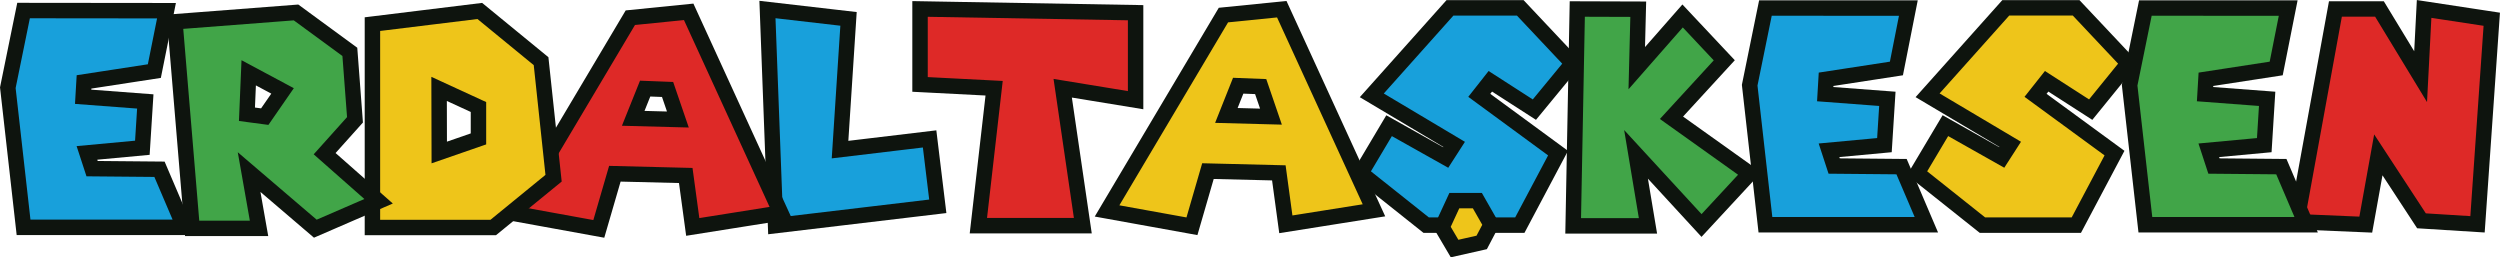 <svg viewBox="0 0 485.93 50.01" xmlns="http://www.w3.org/2000/svg"><g stroke="#0e140e" stroke-miterlimit="10" stroke-width="3"><path d="m453.94 1.74h8.56l8 13.16.68-13.16 13.15 2-2.77 39.86-10.89-.68-8.39-12.82-2.44 13.56-13.44-.57z" fill="#de2927"/><path d="m444.76 1.57-2.33 11.74-13.66 2.1-.17 2.89 12.07.91-.56 9-10.78 1 1 3.06 13.1.12 4.82 11.29h-31.25l-3.06-27.12 3.06-15z" fill="#41a548"/><path d="m406.37 21.31-8.56-5.51-2.16 2.73 15.35 11.23-7.42 14h-18.25l-12.7-10.1 5.5-9.24 10.95 6.18 1.64-2.55-16.05-9.53 15.2-17h13.67l10.15 10.78z" fill="#eec51a"/><path d="m370.93 1.57-2.32 11.74-13.67 2.1-.17 2.89 12.08.91-.57 9-10.77 1 1 3.06 13.1.12 4.82 11.29h-31.28l-3.06-27.12 3.06-15z" fill="#18a0db"/><path d="m318.43 1.79-.29 11.46 8.91-10.15 8.1 8.62-10.26 11.17 15.2 10.84-9.36 10.1-12.73-13.83 2.32 13.9h-14.54l.8-42.15z" fill="#41a548"/><path d="m298.24 21.31-8.56-5.51-2.15 2.73 15.31 11.23-7.43 14h-18.2l-12.7-10.1 5.49-9.23 11 6.18 1.64-2.55-16-9.53 15.19-17h13.67l10.15 10.78z" fill="#18a0db"/><path d="m267.06 40.88-17.13 2.72-1.36-10-13.78-.34-3.11 10.72-16.5-2.98 22.62-38.07 11.34-1.14zm-28.69-18.44 8.67.23-2-5.84-4.37-.17z" fill="#eec51a"/><path d="m220.73 2.47v17l-14.17-2.32 3.91 26.71h-20.3l3.06-26.71-14.4-.74v-14.67z" fill="#de2927"/><path d="m163.28 29.08 17.41-2.08 1.59 13.1-31.53 3.75-1.58-42 15.76 1.82z" fill="#18a0db"/><path d="m151.77 41.39-17.12 2.72-1.36-10-13.78-.34-3.12 10.72-16.5-3 22.63-38.05 11.34-1.14zm-28.69-18.39 8.68.23-2-5.84-4.36-.17z" fill="#de2927"/><path d="m105.17 11.89 2.43 22.75-11.73 9.58h-23.48v-39.53l20.87-2.56zm-19.79 17.75 7.62-2.64v-6.2l-7.65-3.52z" fill="#eec51a"/><path d="m68 10.08 1 13.21-5.9 6.58 10.49 9.25-12.3 5.33-12.87-11 1.93 10.94h-13l-3.35-40.16 23.54-1.81zm-20 12.13 3.46.46 3.46-5-6.58-3.52z" fill="#41a548"/><path d="m32.36 2.08-2.36 11.74-13.67 2.1-.17 2.89 12.08.91-.57 9-10.77 1 1 3.06 13.1.12 4.82 11.29h-31.24l-3.06-27.14 3.06-15z" fill="#18a0db"/><path d="m287.16 39 2.66 4.66-1.82 3.46-5.27 1.19-2.44-4.14 2.39-5.17z" fill="#eec51a"/></g></svg>
